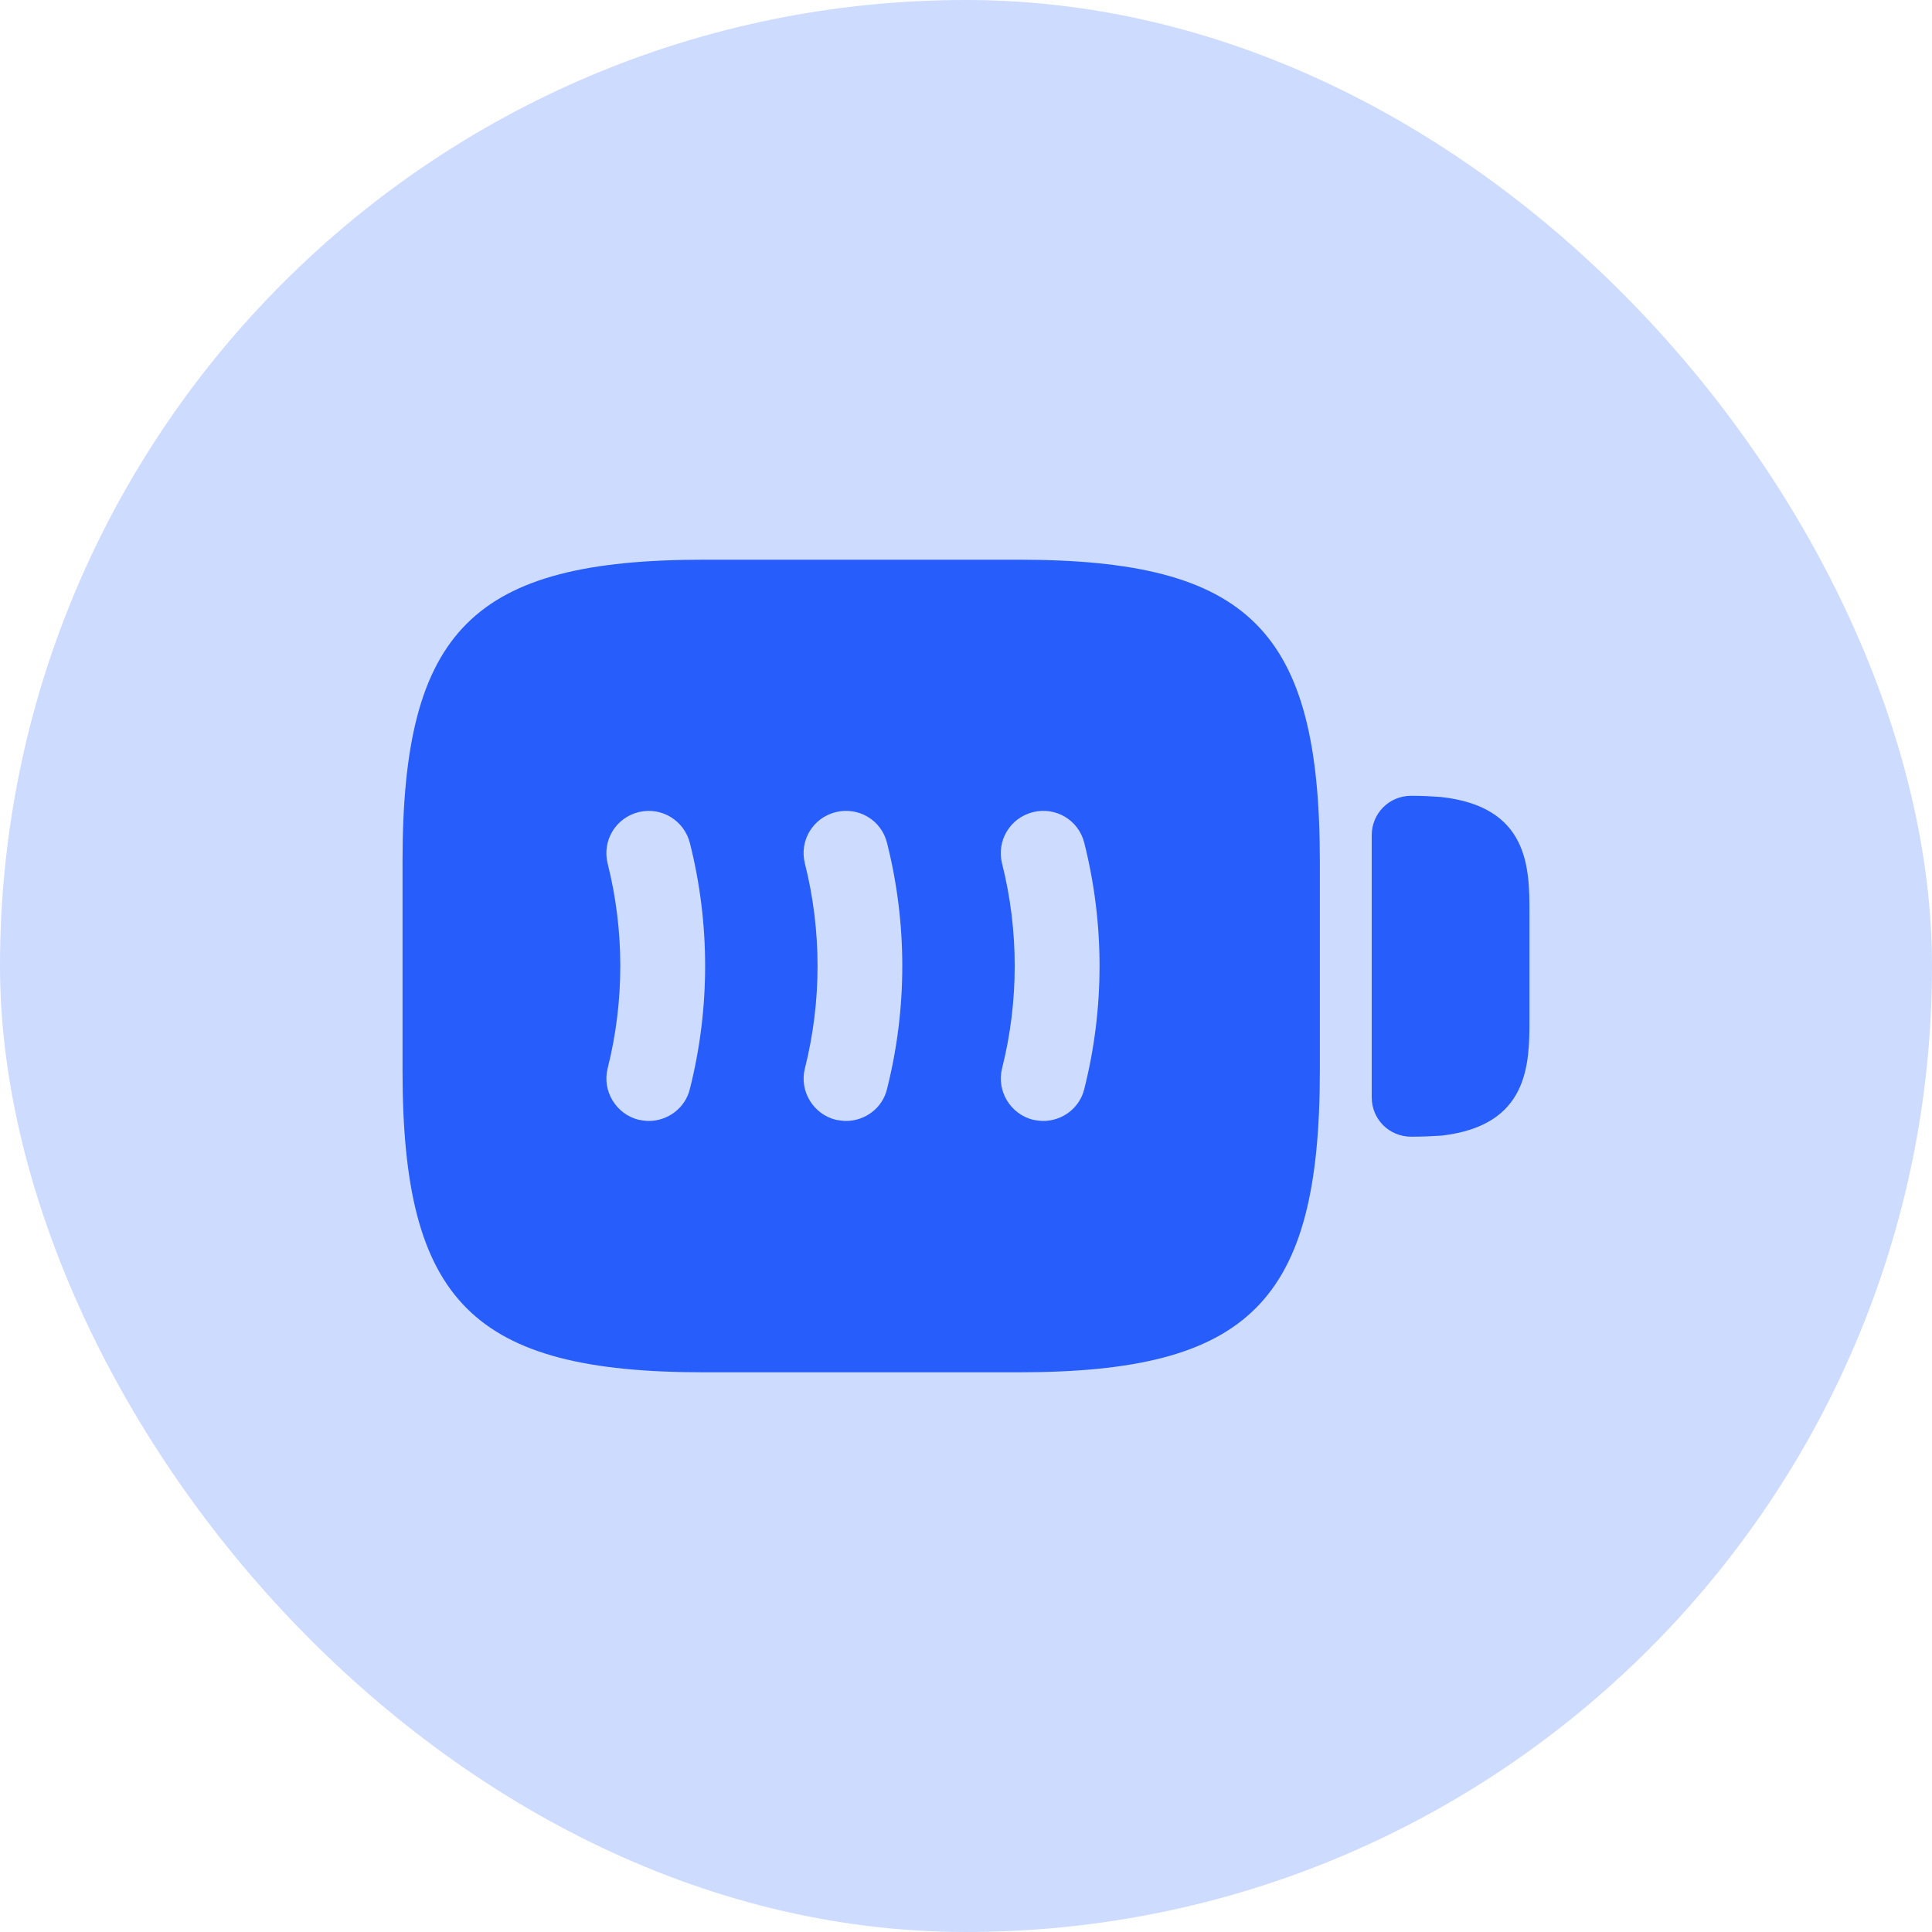 <svg width="20" height="20" viewBox="0 0 20 20" fill="none" xmlns="http://www.w3.org/2000/svg">
<rect width="20" height="20" rx="10" fill="#CDDBFF"/>
<path d="M14.912 8.25C14.83 8.244 14.725 8.238 14.608 8.238C14.381 8.238 14.2 8.419 14.2 8.647V11.359C14.2 11.587 14.381 11.767 14.608 11.767C14.725 11.767 14.824 11.762 14.923 11.756C15.833 11.651 15.833 11.009 15.833 10.542V9.457C15.833 8.991 15.833 8.349 14.912 8.25Z" fill="#275DFB"/>
<path d="M10.543 5.794H7.287C4.896 5.794 4.167 6.523 4.167 8.915V11.085C4.167 13.476 4.896 14.206 7.287 14.206H10.543C12.934 14.206 13.663 13.476 13.663 11.085V8.915C13.663 6.523 12.934 5.794 10.543 5.794ZM7.142 11.271C7.095 11.47 6.914 11.604 6.716 11.604C6.681 11.604 6.646 11.598 6.611 11.592C6.378 11.534 6.232 11.295 6.29 11.061C6.465 10.367 6.465 9.632 6.29 8.938C6.232 8.705 6.372 8.466 6.611 8.407C6.85 8.349 7.083 8.495 7.142 8.728C7.352 9.562 7.352 10.437 7.142 11.271ZM9.183 11.271C9.137 11.47 8.956 11.604 8.758 11.604C8.723 11.604 8.688 11.598 8.652 11.592C8.419 11.534 8.273 11.295 8.332 11.061C8.507 10.367 8.507 9.632 8.332 8.938C8.273 8.705 8.413 8.466 8.652 8.407C8.886 8.349 9.125 8.489 9.183 8.728C9.393 9.562 9.393 10.437 9.183 11.271ZM11.225 11.271C11.178 11.47 10.998 11.604 10.799 11.604C10.764 11.604 10.729 11.598 10.694 11.592C10.461 11.534 10.315 11.295 10.373 11.061C10.548 10.367 10.548 9.632 10.373 8.938C10.315 8.705 10.455 8.466 10.694 8.407C10.928 8.349 11.167 8.489 11.225 8.728C11.435 9.562 11.435 10.437 11.225 11.271Z" fill="#275DFB"/>
</svg>
